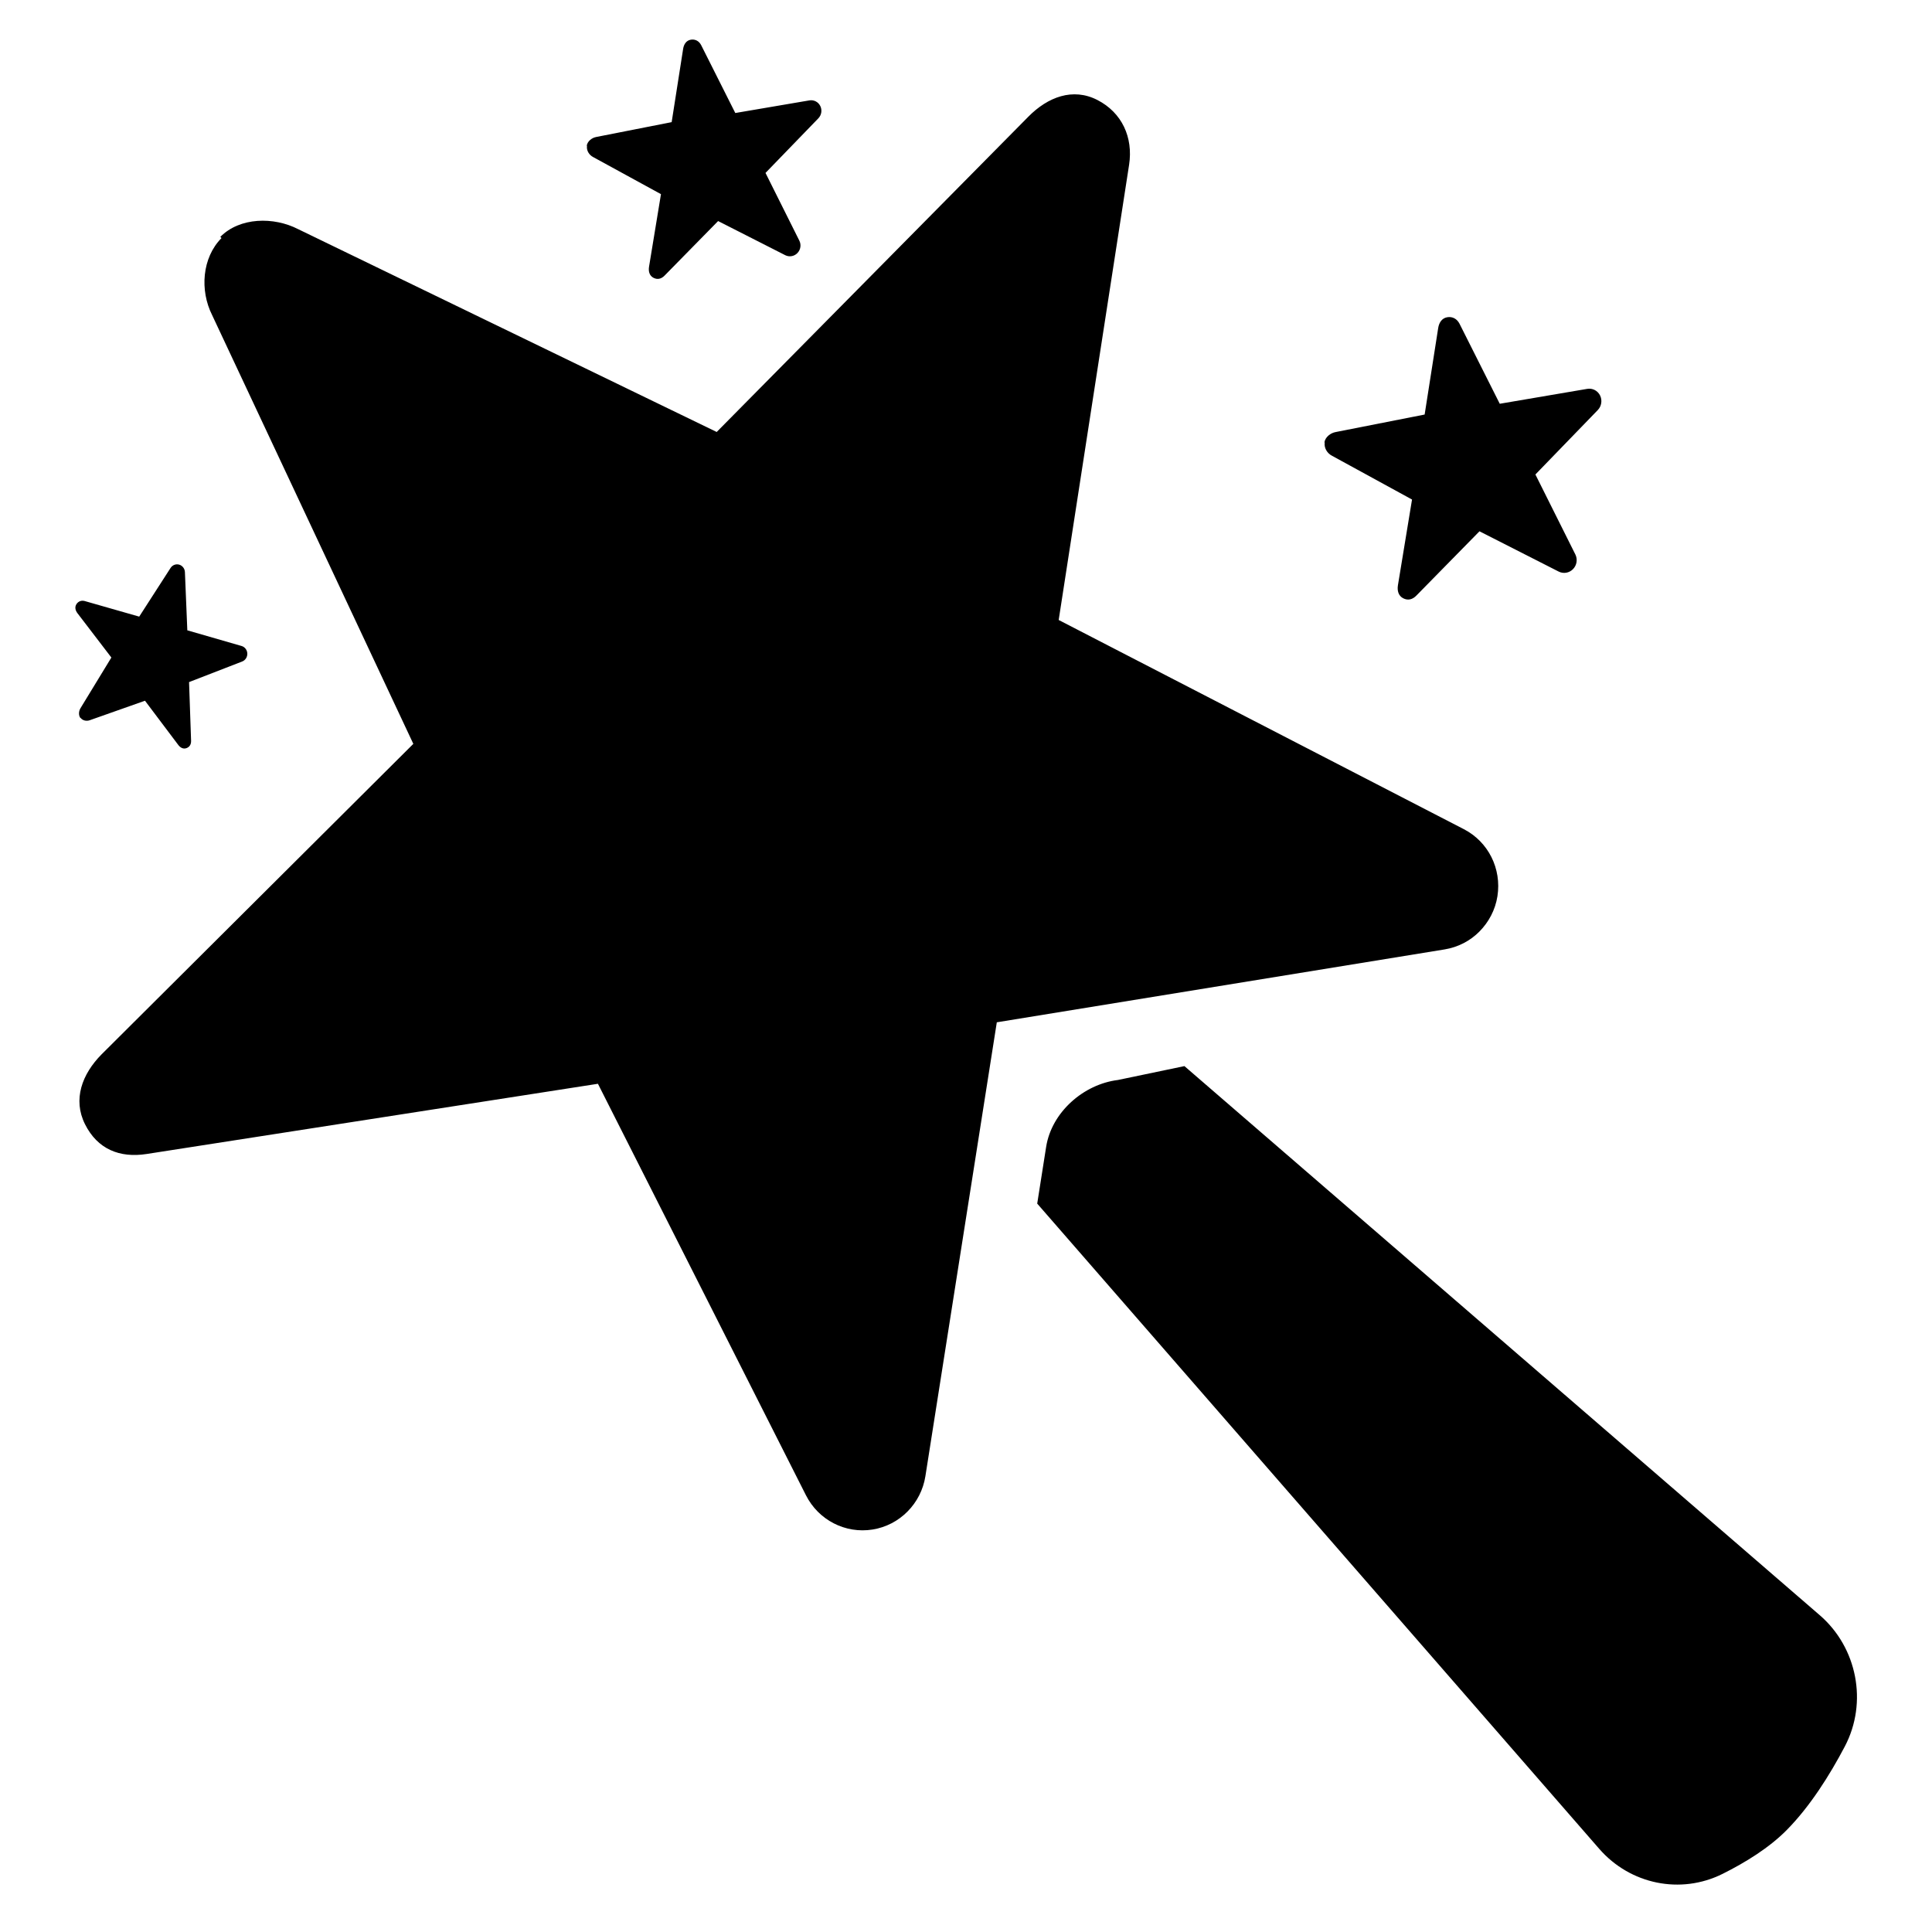 <?xml version="1.0" standalone="no"?><!DOCTYPE svg PUBLIC "-//W3C//DTD SVG 1.1//EN" "http://www.w3.org/Graphics/SVG/1.1/DTD/svg11.dtd"><svg t="1726222483979" class="icon" viewBox="0 0 1024 1024" version="1.1" xmlns="http://www.w3.org/2000/svg" p-id="8522" xmlns:xlink="http://www.w3.org/1999/xlink" width="200" height="200"><path d="M784.14 493.719c4.917-4.969 8.385-11.416 9.535-18.718 2.268-14.574-4.818-28.815-17.811-35.522l-214.738-110.875 37.318-241.272c2.229-14.569-3.816-27.667-16.82-34.339-13.003-6.657-26.261-1.584-36.566 8.841l-165.197 167.125-221.763-107.468c-13.009-6.702-30.996-6.39-41.328 4.052l0.62 0.65c-10.31 10.437-11.566 27.694-4.94 40.861l106.622 227.213L53.796 558.872c-10.293 10.425-15.322 23.851-8.729 37.006 6.582 13.154 18.28 18.004 32.683 15.757l239.168-37.21 110.267 218.117c6.637 13.137 20.891 20.456 35.294 18.141 7.201-1.149 13.634-4.585 18.551-9.571 4.912-4.964 8.324-11.456 9.458-18.741l37.844-240.531 237.277-38.619C772.79 502.057 779.235 498.689 784.14 493.719zM627.766 565.06l-35.244 7.357c-18.147 2.229-35.139 17.008-38.048 35.472l-4.729 30.05L847.603 979.893c16.45 18.888 43.17 24.384 65.394 13.301 12.158-6.062 24.74-13.845 34.045-23.28 12.345-12.525 22.732-29.014 30.736-44.233 12.313-23.421 6.544-52.519-13.34-69.653L627.766 565.06zM848.677 213.681c0.216-1.37 0.033-2.79-0.608-4.081-1.289-2.565-4.01-3.968-6.814-3.492l-46.35 7.895-21.338-42.434c-1.294-2.558-3.728-3.911-6.527-3.424-2.799 0.486-4.32 2.852-4.768 5.711l-7.179 45.859-47.075 9.265c-2.804 0.481-5.604 2.655-6.057 5.519l0.171 0.034c-0.442 2.859 1.305 5.728 3.832 7.018l42.44 23.212-7.478 45.473c-0.448 2.859 0.277 5.569 2.799 6.861 2.522 1.296 4.912 0.68 6.931-1.375l33.497-34.125 41.987 21.35c2.528 1.285 5.597 0.752 7.605-1.313 1.007-1.031 1.632-2.331 1.848-3.701 0.211-1.358 0.017-2.785-0.625-4.07l-21.173-42.377 33.037-34.119C847.831 216.336 848.467 215.04 848.677 213.681zM435.285 59.625c0.178-1.155 0.028-2.361-0.519-3.454-1.09-2.174-3.397-3.362-5.774-2.961l-39.271 6.69-18.081-35.953c-1.096-2.169-3.153-3.312-5.525-2.898-2.373 0.413-3.661 2.418-4.038 4.839l-6.084 38.851-39.884 7.85c-2.378 0.407-4.752 2.247-5.133 4.675l0.15 0.028c-0.382 2.422 1.101 4.851 3.242 5.949l35.958 19.668-6.333 38.523c-0.376 2.422 0.232 4.715 2.373 5.813 2.135 1.098 4.16 0.576 5.868-1.166l28.379-28.912 35.576 18.089c2.141 1.086 4.74 0.64 6.443-1.115 0.852-0.872 1.383-1.975 1.566-3.13 0.178-1.154 0.017-2.366-0.531-3.452l-17.938-35.902 27.987-28.912C434.565 61.877 435.102 60.78 435.285 59.625zM97.121 300.762c-0.537-0.697-1.272-1.233-2.141-1.489-1.742-0.498-3.578 0.199-4.585 1.761l-16.609 25.787-28.85-8.246c-1.742-0.493-3.424 0.09-4.425 1.653-0.996 1.562-0.57 3.322 0.547 4.789l17.971 23.49-16.294 26.733c-1.007 1.562-1.228 3.86-0.105 5.332l0.089-0.074c1.123 1.466 3.208 1.873 4.907 1.223l29.22-10.318 17.661 23.461c1.117 1.466 2.683 2.298 4.381 1.647 1.698-0.65 2.456-2.072 2.39-3.94l-1.073-31.046 28.158-10.913c1.698-0.657 2.794-2.366 2.721-4.239-0.038-0.934-0.366-1.806-0.902-2.502-0.531-0.702-1.272-1.228-2.146-1.482l-28.75-8.298-1.272-30.825C97.973 302.329 97.658 301.457 97.121 300.762z" p-id="8523"></path></svg>
